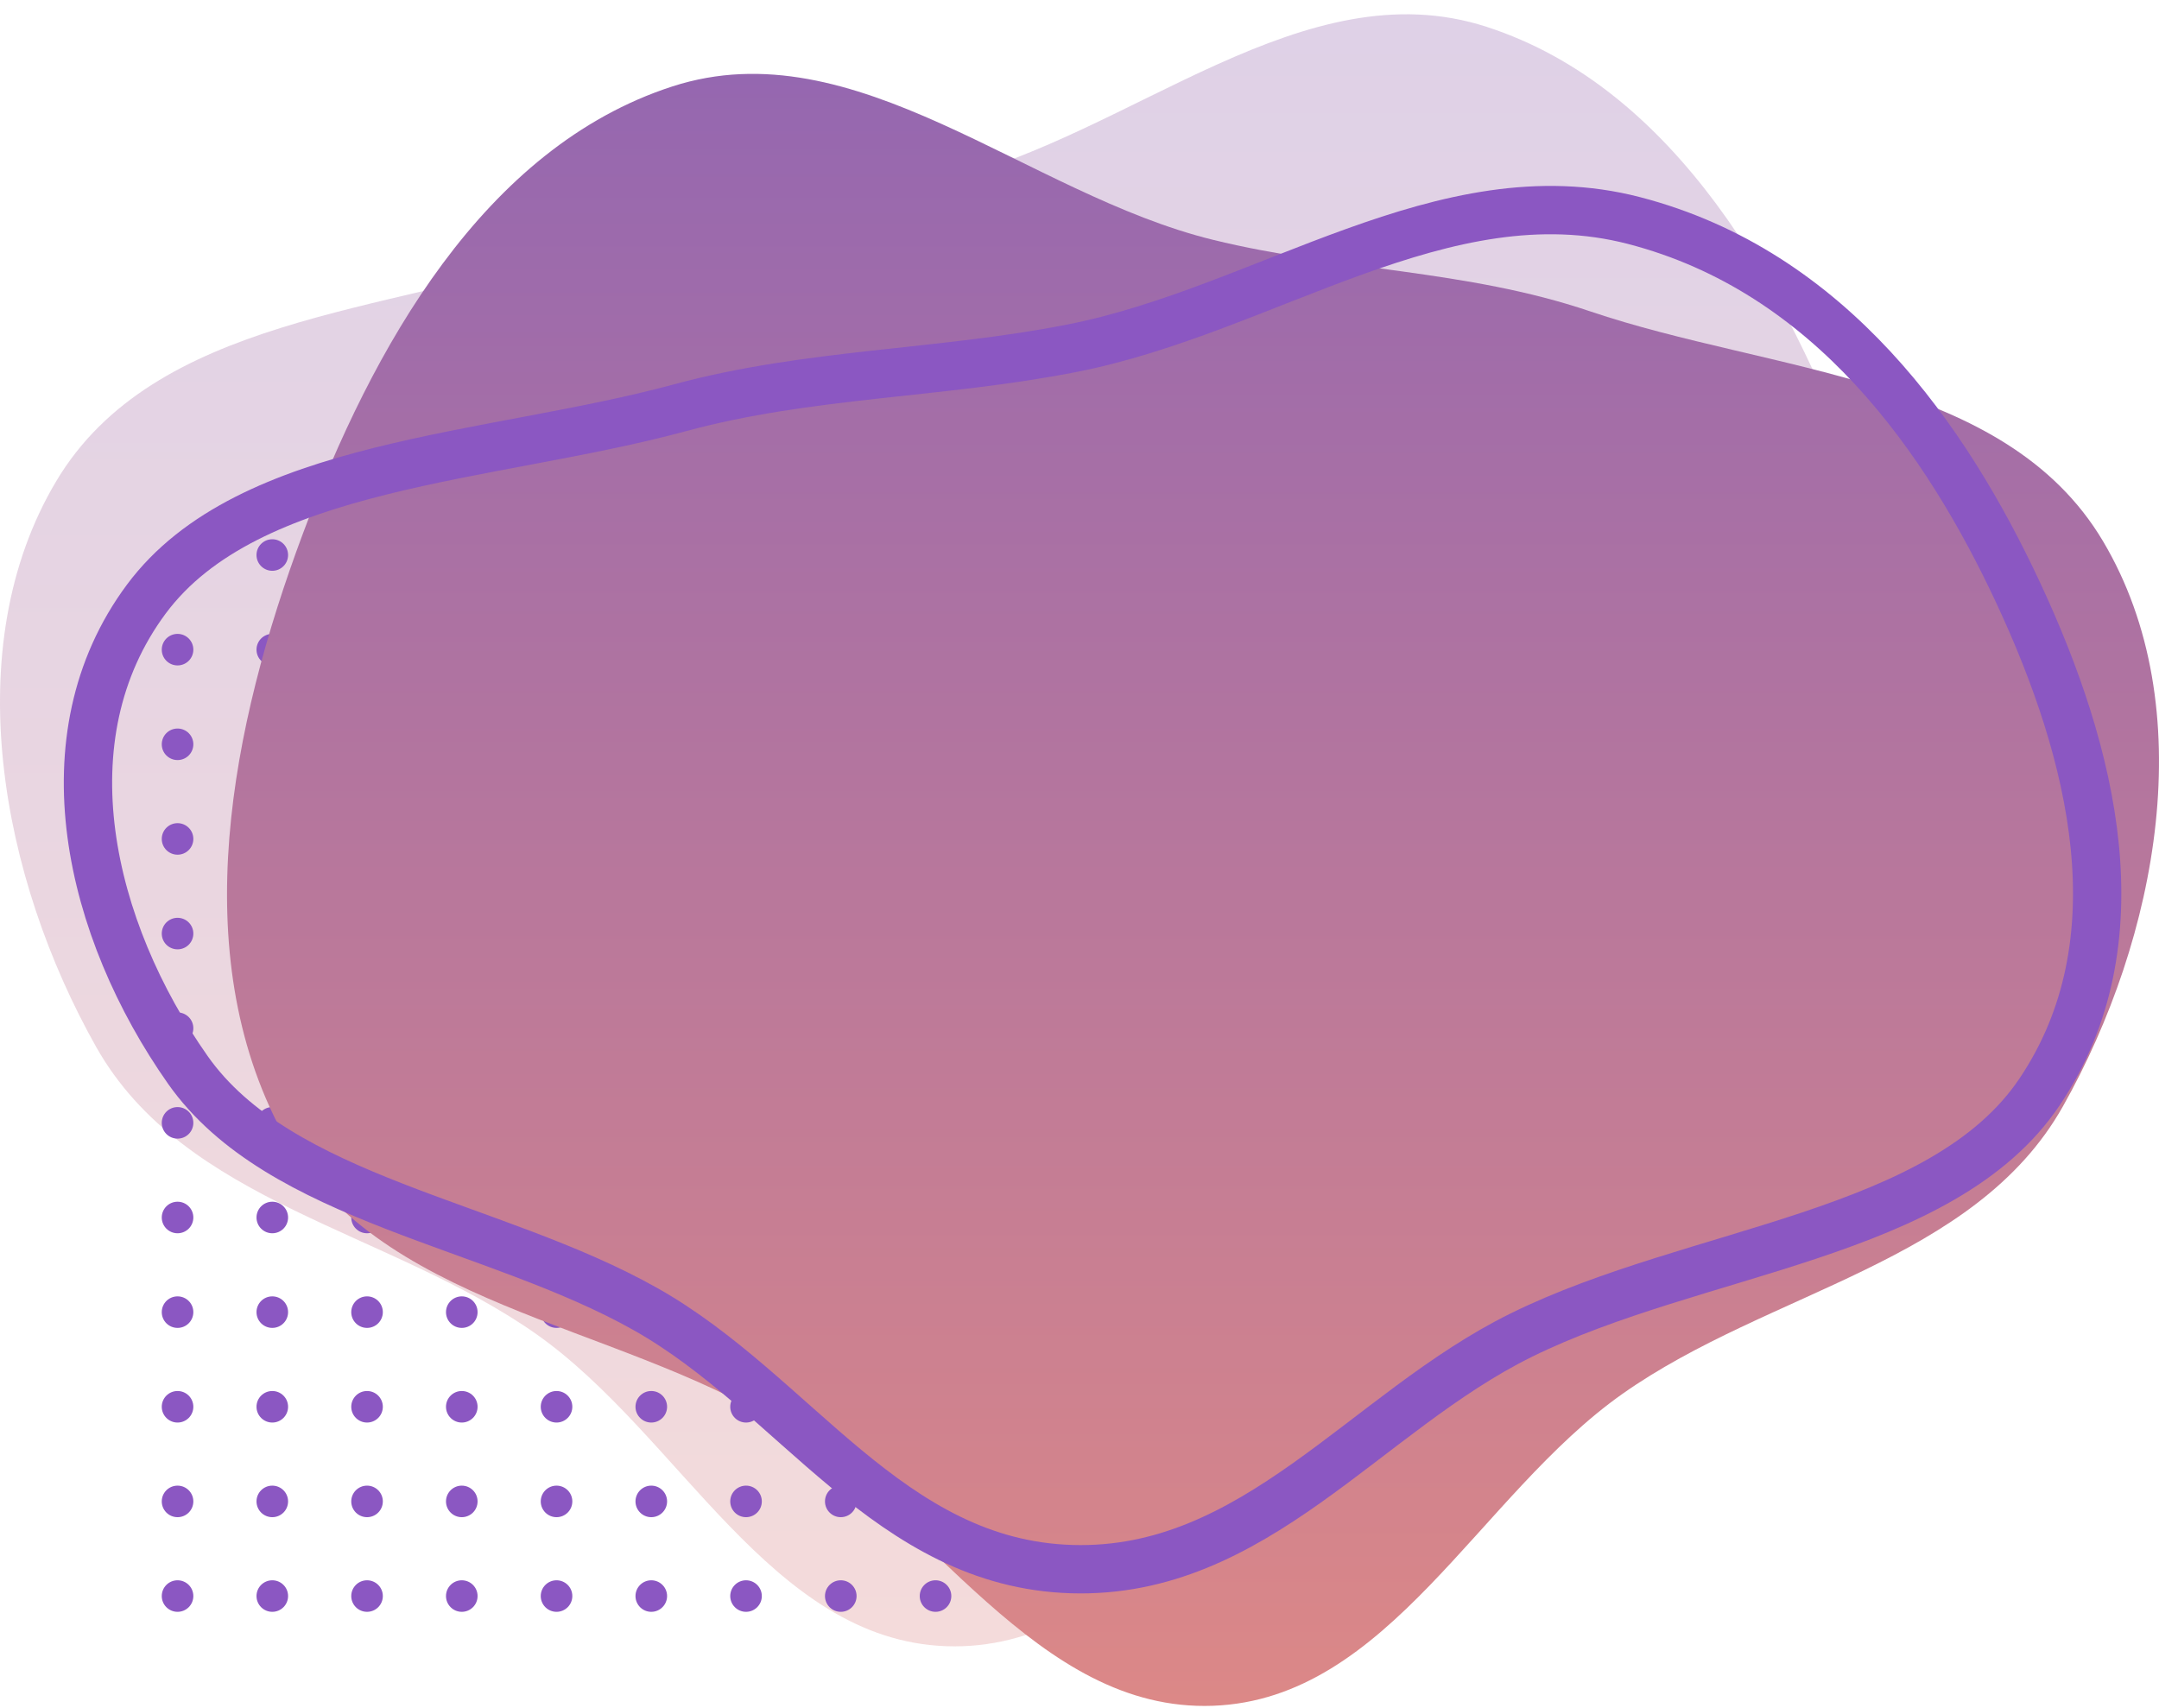 <svg width="134" height="106" viewBox="0 0 134 106" fill="none" xmlns="http://www.w3.org/2000/svg">
<path opacity="0.3" fill-rule="evenodd" clip-rule="evenodd" d="M58.719 11.186C50.814 13.123 43.026 13.014 35.318 15.624C24.027 19.446 9.574 19.641 3.48 29.885C-2.665 40.216 0.063 54.502 5.962 64.975C11.437 74.694 24.183 76.391 33.299 82.821C42.222 89.114 47.808 101.782 58.719 102.184C69.642 102.586 76.23 90.477 85.536 84.744C95.972 78.316 110.68 77.399 116.48 66.601C122.486 55.419 119.655 41.368 115.22 29.475C110.915 17.93 103.986 5.459 92.263 1.664C80.927 -2.005 70.291 8.349 58.719 11.186Z" fill="url(#paint0_linear_97_1454)"/>
<path d="M12 34.452C12 34.992 11.561 35.431 11.02 35.431C10.478 35.431 10.04 34.992 10.04 34.452C10.04 33.911 10.478 33.473 11.02 33.473C11.561 33.473 12 33.911 12 34.452Z" fill="#8B57C2"/>
<path d="M17.88 34.452C17.88 34.992 17.442 35.431 16.9 35.431C16.359 35.431 15.92 34.992 15.92 34.452C15.92 33.911 16.359 33.473 16.9 33.473C17.442 33.473 17.88 33.911 17.88 34.452Z" fill="#8B57C2"/>
<path d="M23.761 34.452C23.761 34.992 23.322 35.431 22.781 35.431C22.239 35.431 21.801 34.992 21.801 34.452C21.801 33.911 22.239 33.473 22.781 33.473C23.322 33.473 23.761 33.911 23.761 34.452Z" fill="#8B57C2"/>
<path d="M29.641 34.452C29.641 34.992 29.203 35.431 28.661 35.431C28.12 35.431 27.681 34.992 27.681 34.452C27.681 33.911 28.12 33.473 28.661 33.473C29.203 33.473 29.641 33.911 29.641 34.452Z" fill="#8B57C2"/>
<path d="M35.522 34.452C35.522 34.992 35.083 35.431 34.542 35.431C34.001 35.431 33.562 34.992 33.562 34.452C33.562 33.911 34.001 33.473 34.542 33.473C35.083 33.473 35.522 33.911 35.522 34.452Z" fill="#8B57C2"/>
<path d="M41.403 34.452C41.403 34.992 40.964 35.431 40.422 35.431C39.881 35.431 39.442 34.992 39.442 34.452C39.442 33.911 39.881 33.473 40.422 33.473C40.964 33.473 41.403 33.911 41.403 34.452Z" fill="#8B57C2"/>
<path d="M47.283 34.452C47.283 34.992 46.844 35.431 46.303 35.431C45.762 35.431 45.323 34.992 45.323 34.452C45.323 33.911 45.762 33.473 46.303 33.473C46.844 33.473 47.283 33.911 47.283 34.452Z" fill="#8B57C2"/>
<path d="M53.164 34.452C53.164 34.992 52.725 35.431 52.184 35.431C51.642 35.431 51.203 34.992 51.203 34.452C51.203 33.911 51.642 33.473 52.184 33.473C52.725 33.473 53.164 33.911 53.164 34.452Z" fill="#8B57C2"/>
<path d="M59.044 34.452C59.044 34.992 58.605 35.431 58.064 35.431C57.523 35.431 57.084 34.992 57.084 34.452C57.084 33.911 57.523 33.473 58.064 33.473C58.605 33.473 59.044 33.911 59.044 34.452Z" fill="#8B57C2"/>
<path d="M64.925 34.452C64.925 34.992 64.486 35.431 63.945 35.431C63.404 35.431 62.965 34.992 62.965 34.452C62.965 33.911 63.404 33.473 63.945 33.473C64.486 33.473 64.925 33.911 64.925 34.452Z" fill="#8B57C2"/>
<path d="M70.805 34.452C70.805 34.992 70.367 35.431 69.825 35.431C69.284 35.431 68.845 34.992 68.845 34.452C68.845 33.911 69.284 33.473 69.825 33.473C70.367 33.473 70.805 33.911 70.805 34.452Z" fill="#8B57C2"/>
<path d="M12 40.326C12 40.867 11.561 41.305 11.02 41.305C10.478 41.305 10.04 40.867 10.04 40.326C10.04 39.786 10.478 39.347 11.02 39.347C11.561 39.347 12 39.786 12 40.326Z" fill="#8B57C2"/>
<path d="M17.88 40.326C17.88 40.867 17.442 41.305 16.9 41.305C16.359 41.305 15.92 40.867 15.92 40.326C15.92 39.786 16.359 39.347 16.9 39.347C17.442 39.347 17.88 39.786 17.88 40.326Z" fill="#8B57C2"/>
<path d="M23.761 40.326C23.761 40.867 23.322 41.305 22.781 41.305C22.239 41.305 21.801 40.867 21.801 40.326C21.801 39.786 22.239 39.347 22.781 39.347C23.322 39.347 23.761 39.786 23.761 40.326Z" fill="#8B57C2"/>
<path d="M29.641 40.326C29.641 40.867 29.203 41.305 28.661 41.305C28.12 41.305 27.681 40.867 27.681 40.326C27.681 39.786 28.12 39.347 28.661 39.347C29.203 39.347 29.641 39.786 29.641 40.326Z" fill="#8B57C2"/>
<path d="M35.522 40.326C35.522 40.867 35.083 41.305 34.542 41.305C34.001 41.305 33.562 40.867 33.562 40.326C33.562 39.786 34.001 39.347 34.542 39.347C35.083 39.347 35.522 39.786 35.522 40.326Z" fill="#8B57C2"/>
<path d="M41.403 40.326C41.403 40.867 40.964 41.305 40.422 41.305C39.881 41.305 39.442 40.867 39.442 40.326C39.442 39.786 39.881 39.347 40.422 39.347C40.964 39.347 41.403 39.786 41.403 40.326Z" fill="#8B57C2"/>
<path d="M47.283 40.326C47.283 40.867 46.844 41.305 46.303 41.305C45.762 41.305 45.323 40.867 45.323 40.326C45.323 39.786 45.762 39.347 46.303 39.347C46.844 39.347 47.283 39.786 47.283 40.326Z" fill="#8B57C2"/>
<path d="M53.164 40.326C53.164 40.867 52.725 41.305 52.184 41.305C51.642 41.305 51.203 40.867 51.203 40.326C51.203 39.786 51.642 39.347 52.184 39.347C52.725 39.347 53.164 39.786 53.164 40.326Z" fill="#8B57C2"/>
<path d="M59.044 40.326C59.044 40.867 58.605 41.305 58.064 41.305C57.523 41.305 57.084 40.867 57.084 40.326C57.084 39.786 57.523 39.347 58.064 39.347C58.605 39.347 59.044 39.786 59.044 40.326Z" fill="#8B57C2"/>
<path d="M64.925 40.326C64.925 40.867 64.486 41.305 63.945 41.305C63.404 41.305 62.965 40.867 62.965 40.326C62.965 39.786 63.404 39.347 63.945 39.347C64.486 39.347 64.925 39.786 64.925 40.326Z" fill="#8B57C2"/>
<path d="M70.805 40.326C70.805 40.867 70.367 41.305 69.825 41.305C69.284 41.305 68.845 40.867 68.845 40.326C68.845 39.786 69.284 39.347 69.825 39.347C70.367 39.347 70.805 39.786 70.805 40.326Z" fill="#8B57C2"/>
<path d="M12 46.201C12 46.742 11.561 47.18 11.02 47.18C10.478 47.18 10.04 46.742 10.04 46.201C10.04 45.66 10.478 45.222 11.02 45.222C11.561 45.222 12 45.66 12 46.201Z" fill="#8B57C2"/>
<path d="M17.88 46.201C17.88 46.742 17.442 47.18 16.9 47.18C16.359 47.18 15.92 46.742 15.92 46.201C15.92 45.66 16.359 45.222 16.9 45.222C17.442 45.222 17.88 45.66 17.88 46.201Z" fill="#8B57C2"/>
<path d="M23.761 46.201C23.761 46.742 23.322 47.18 22.781 47.18C22.239 47.18 21.801 46.742 21.801 46.201C21.801 45.66 22.239 45.222 22.781 45.222C23.322 45.222 23.761 45.66 23.761 46.201Z" fill="#8B57C2"/>
<path d="M29.641 46.201C29.641 46.742 29.203 47.18 28.661 47.18C28.12 47.18 27.681 46.742 27.681 46.201C27.681 45.66 28.12 45.222 28.661 45.222C29.203 45.222 29.641 45.66 29.641 46.201Z" fill="#8B57C2"/>
<path d="M35.522 46.201C35.522 46.742 35.083 47.18 34.542 47.18C34.001 47.18 33.562 46.742 33.562 46.201C33.562 45.66 34.001 45.222 34.542 45.222C35.083 45.222 35.522 45.66 35.522 46.201Z" fill="#8B57C2"/>
<path d="M41.403 46.201C41.403 46.742 40.964 47.18 40.422 47.18C39.881 47.18 39.442 46.742 39.442 46.201C39.442 45.66 39.881 45.222 40.422 45.222C40.964 45.222 41.403 45.66 41.403 46.201Z" fill="#8B57C2"/>
<path d="M47.283 46.201C47.283 46.742 46.844 47.18 46.303 47.18C45.762 47.18 45.323 46.742 45.323 46.201C45.323 45.66 45.762 45.222 46.303 45.222C46.844 45.222 47.283 45.66 47.283 46.201Z" fill="#8B57C2"/>
<path d="M53.164 46.201C53.164 46.742 52.725 47.18 52.184 47.18C51.642 47.18 51.203 46.742 51.203 46.201C51.203 45.66 51.642 45.222 52.184 45.222C52.725 45.222 53.164 45.66 53.164 46.201Z" fill="#8B57C2"/>
<path d="M59.044 46.201C59.044 46.742 58.605 47.18 58.064 47.18C57.523 47.18 57.084 46.742 57.084 46.201C57.084 45.66 57.523 45.222 58.064 45.222C58.605 45.222 59.044 45.66 59.044 46.201Z" fill="#8B57C2"/>
<path d="M64.925 46.201C64.925 46.742 64.486 47.18 63.945 47.18C63.404 47.18 62.965 46.742 62.965 46.201C62.965 45.66 63.404 45.222 63.945 45.222C64.486 45.222 64.925 45.66 64.925 46.201Z" fill="#8B57C2"/>
<path d="M70.805 46.201C70.805 46.742 70.367 47.18 69.825 47.18C69.284 47.18 68.845 46.742 68.845 46.201C68.845 45.66 69.284 45.222 69.825 45.222C70.367 45.222 70.805 45.66 70.805 46.201Z" fill="#8B57C2"/>
<path d="M12 52.075C12 52.616 11.561 53.054 11.02 53.054C10.478 53.054 10.04 52.616 10.04 52.075C10.04 51.535 10.478 51.096 11.02 51.096C11.561 51.096 12 51.535 12 52.075Z" fill="#8B57C2"/>
<path d="M17.88 52.075C17.88 52.616 17.442 53.054 16.9 53.054C16.359 53.054 15.92 52.616 15.92 52.075C15.92 51.535 16.359 51.096 16.9 51.096C17.442 51.096 17.88 51.535 17.88 52.075Z" fill="#8B57C2"/>
<path d="M23.761 52.075C23.761 52.616 23.322 53.054 22.781 53.054C22.239 53.054 21.801 52.616 21.801 52.075C21.801 51.535 22.239 51.096 22.781 51.096C23.322 51.096 23.761 51.535 23.761 52.075Z" fill="#8B57C2"/>
<path d="M29.641 52.075C29.641 52.616 29.203 53.054 28.661 53.054C28.12 53.054 27.681 52.616 27.681 52.075C27.681 51.535 28.12 51.096 28.661 51.096C29.203 51.096 29.641 51.535 29.641 52.075Z" fill="#8B57C2"/>
<path d="M35.522 52.075C35.522 52.616 35.083 53.054 34.542 53.054C34.001 53.054 33.562 52.616 33.562 52.075C33.562 51.535 34.001 51.096 34.542 51.096C35.083 51.096 35.522 51.535 35.522 52.075Z" fill="#8B57C2"/>
<path d="M41.403 52.075C41.403 52.616 40.964 53.054 40.422 53.054C39.881 53.054 39.442 52.616 39.442 52.075C39.442 51.535 39.881 51.096 40.422 51.096C40.964 51.096 41.403 51.535 41.403 52.075Z" fill="#8B57C2"/>
<path d="M47.283 52.075C47.283 52.616 46.844 53.054 46.303 53.054C45.762 53.054 45.323 52.616 45.323 52.075C45.323 51.535 45.762 51.096 46.303 51.096C46.844 51.096 47.283 51.535 47.283 52.075Z" fill="#8B57C2"/>
<path d="M53.164 52.075C53.164 52.616 52.725 53.054 52.184 53.054C51.642 53.054 51.203 52.616 51.203 52.075C51.203 51.535 51.642 51.096 52.184 51.096C52.725 51.096 53.164 51.535 53.164 52.075Z" fill="#8B57C2"/>
<path d="M59.044 52.075C59.044 52.616 58.605 53.054 58.064 53.054C57.523 53.054 57.084 52.616 57.084 52.075C57.084 51.535 57.523 51.096 58.064 51.096C58.605 51.096 59.044 51.535 59.044 52.075Z" fill="#8B57C2"/>
<path d="M64.925 52.075C64.925 52.616 64.486 53.054 63.945 53.054C63.404 53.054 62.965 52.616 62.965 52.075C62.965 51.535 63.404 51.096 63.945 51.096C64.486 51.096 64.925 51.535 64.925 52.075Z" fill="#8B57C2"/>
<path d="M70.805 52.075C70.805 52.616 70.367 53.054 69.825 53.054C69.284 53.054 68.845 52.616 68.845 52.075C68.845 51.535 69.284 51.096 69.825 51.096C70.367 51.096 70.805 51.535 70.805 52.075Z" fill="#8B57C2"/>
<path d="M12 57.95C12 58.491 11.561 58.929 11.02 58.929C10.478 58.929 10.04 58.491 10.04 57.95C10.04 57.409 10.478 56.971 11.02 56.971C11.561 56.971 12 57.409 12 57.95Z" fill="#8B57C2"/>
<path d="M17.88 57.95C17.88 58.491 17.442 58.929 16.9 58.929C16.359 58.929 15.92 58.491 15.92 57.95C15.92 57.409 16.359 56.971 16.9 56.971C17.442 56.971 17.88 57.409 17.88 57.95Z" fill="#8B57C2"/>
<path d="M23.761 57.95C23.761 58.491 23.322 58.929 22.781 58.929C22.239 58.929 21.801 58.491 21.801 57.95C21.801 57.409 22.239 56.971 22.781 56.971C23.322 56.971 23.761 57.409 23.761 57.95Z" fill="#8B57C2"/>
<path d="M29.641 57.95C29.641 58.491 29.203 58.929 28.661 58.929C28.12 58.929 27.681 58.491 27.681 57.95C27.681 57.409 28.12 56.971 28.661 56.971C29.203 56.971 29.641 57.409 29.641 57.95Z" fill="#8B57C2"/>
<path d="M35.522 57.95C35.522 58.491 35.083 58.929 34.542 58.929C34.001 58.929 33.562 58.491 33.562 57.95C33.562 57.409 34.001 56.971 34.542 56.971C35.083 56.971 35.522 57.409 35.522 57.95Z" fill="#8B57C2"/>
<path d="M41.403 57.95C41.403 58.491 40.964 58.929 40.422 58.929C39.881 58.929 39.442 58.491 39.442 57.95C39.442 57.409 39.881 56.971 40.422 56.971C40.964 56.971 41.403 57.409 41.403 57.95Z" fill="#8B57C2"/>
<path d="M47.283 57.95C47.283 58.491 46.844 58.929 46.303 58.929C45.762 58.929 45.323 58.491 45.323 57.95C45.323 57.409 45.762 56.971 46.303 56.971C46.844 56.971 47.283 57.409 47.283 57.95Z" fill="#8B57C2"/>
<path d="M53.164 57.95C53.164 58.491 52.725 58.929 52.184 58.929C51.642 58.929 51.203 58.491 51.203 57.95C51.203 57.409 51.642 56.971 52.184 56.971C52.725 56.971 53.164 57.409 53.164 57.95Z" fill="#8B57C2"/>
<path d="M59.044 57.95C59.044 58.491 58.605 58.929 58.064 58.929C57.523 58.929 57.084 58.491 57.084 57.95C57.084 57.409 57.523 56.971 58.064 56.971C58.605 56.971 59.044 57.409 59.044 57.95Z" fill="#8B57C2"/>
<path d="M64.925 57.95C64.925 58.491 64.486 58.929 63.945 58.929C63.404 58.929 62.965 58.491 62.965 57.95C62.965 57.409 63.404 56.971 63.945 56.971C64.486 56.971 64.925 57.409 64.925 57.95Z" fill="#8B57C2"/>
<path d="M70.805 57.95C70.805 58.491 70.367 58.929 69.825 58.929C69.284 58.929 68.845 58.491 68.845 57.95C68.845 57.409 69.284 56.971 69.825 56.971C70.367 56.971 70.805 57.409 70.805 57.95Z" fill="#8B57C2"/>
<path d="M12 63.825C12 64.365 11.561 64.804 11.02 64.804C10.478 64.804 10.04 64.365 10.04 63.825C10.04 63.284 10.478 62.845 11.02 62.845C11.561 62.845 12 63.284 12 63.825Z" fill="#8B57C2"/>
<path d="M17.88 63.825C17.88 64.365 17.442 64.804 16.9 64.804C16.359 64.804 15.92 64.365 15.92 63.825C15.92 63.284 16.359 62.845 16.9 62.845C17.442 62.845 17.88 63.284 17.88 63.825Z" fill="#8B57C2"/>
<path d="M23.761 63.825C23.761 64.365 23.322 64.804 22.781 64.804C22.239 64.804 21.801 64.365 21.801 63.825C21.801 63.284 22.239 62.845 22.781 62.845C23.322 62.845 23.761 63.284 23.761 63.825Z" fill="#8B57C2"/>
<path d="M29.641 63.825C29.641 64.365 29.203 64.804 28.661 64.804C28.12 64.804 27.681 64.365 27.681 63.825C27.681 63.284 28.12 62.845 28.661 62.845C29.203 62.845 29.641 63.284 29.641 63.825Z" fill="#8B57C2"/>
<path d="M35.522 63.825C35.522 64.365 35.083 64.804 34.542 64.804C34.001 64.804 33.562 64.365 33.562 63.825C33.562 63.284 34.001 62.845 34.542 62.845C35.083 62.845 35.522 63.284 35.522 63.825Z" fill="#8B57C2"/>
<path d="M41.403 63.825C41.403 64.365 40.964 64.804 40.422 64.804C39.881 64.804 39.442 64.365 39.442 63.825C39.442 63.284 39.881 62.845 40.422 62.845C40.964 62.845 41.403 63.284 41.403 63.825Z" fill="#8B57C2"/>
<path d="M47.283 63.825C47.283 64.365 46.844 64.804 46.303 64.804C45.762 64.804 45.323 64.365 45.323 63.825C45.323 63.284 45.762 62.845 46.303 62.845C46.844 62.845 47.283 63.284 47.283 63.825Z" fill="#8B57C2"/>
<path d="M53.164 63.825C53.164 64.365 52.725 64.804 52.184 64.804C51.642 64.804 51.203 64.365 51.203 63.825C51.203 63.284 51.642 62.845 52.184 62.845C52.725 62.845 53.164 63.284 53.164 63.825Z" fill="#8B57C2"/>
<path d="M59.044 63.825C59.044 64.365 58.605 64.804 58.064 64.804C57.523 64.804 57.084 64.365 57.084 63.825C57.084 63.284 57.523 62.845 58.064 62.845C58.605 62.845 59.044 63.284 59.044 63.825Z" fill="#8B57C2"/>
<path d="M64.925 63.825C64.925 64.365 64.486 64.804 63.945 64.804C63.404 64.804 62.965 64.365 62.965 63.825C62.965 63.284 63.404 62.845 63.945 62.845C64.486 62.845 64.925 63.284 64.925 63.825Z" fill="#8B57C2"/>
<path d="M70.805 63.825C70.805 64.365 70.367 64.804 69.825 64.804C69.284 64.804 68.845 64.365 68.845 63.825C68.845 63.284 69.284 62.845 69.825 62.845C70.367 62.845 70.805 63.284 70.805 63.825Z" fill="#8B57C2"/>
<path d="M12 69.699C12 70.24 11.561 70.678 11.02 70.678C10.478 70.678 10.04 70.24 10.04 69.699C10.04 69.158 10.478 68.72 11.02 68.72C11.561 68.72 12 69.158 12 69.699Z" fill="#8B57C2"/>
<path d="M17.88 69.699C17.88 70.24 17.442 70.678 16.9 70.678C16.359 70.678 15.92 70.24 15.92 69.699C15.92 69.158 16.359 68.72 16.9 68.72C17.442 68.72 17.88 69.158 17.88 69.699Z" fill="#8B57C2"/>
<path d="M23.761 69.699C23.761 70.24 23.322 70.678 22.781 70.678C22.239 70.678 21.801 70.24 21.801 69.699C21.801 69.158 22.239 68.72 22.781 68.72C23.322 68.72 23.761 69.158 23.761 69.699Z" fill="#8B57C2"/>
<path d="M29.641 69.699C29.641 70.24 29.203 70.678 28.661 70.678C28.12 70.678 27.681 70.24 27.681 69.699C27.681 69.158 28.12 68.72 28.661 68.72C29.203 68.72 29.641 69.158 29.641 69.699Z" fill="#8B57C2"/>
<path d="M35.522 69.699C35.522 70.24 35.083 70.678 34.542 70.678C34.001 70.678 33.562 70.24 33.562 69.699C33.562 69.158 34.001 68.72 34.542 68.72C35.083 68.72 35.522 69.158 35.522 69.699Z" fill="#8B57C2"/>
<path d="M41.403 69.699C41.403 70.24 40.964 70.678 40.422 70.678C39.881 70.678 39.442 70.24 39.442 69.699C39.442 69.158 39.881 68.72 40.422 68.72C40.964 68.72 41.403 69.158 41.403 69.699Z" fill="#8B57C2"/>
<path d="M47.283 69.699C47.283 70.24 46.844 70.678 46.303 70.678C45.762 70.678 45.323 70.24 45.323 69.699C45.323 69.158 45.762 68.72 46.303 68.72C46.844 68.72 47.283 69.158 47.283 69.699Z" fill="#8B57C2"/>
<path d="M53.164 69.699C53.164 70.24 52.725 70.678 52.184 70.678C51.642 70.678 51.203 70.24 51.203 69.699C51.203 69.158 51.642 68.72 52.184 68.72C52.725 68.72 53.164 69.158 53.164 69.699Z" fill="#8B57C2"/>
<path d="M59.044 69.699C59.044 70.24 58.605 70.678 58.064 70.678C57.523 70.678 57.084 70.24 57.084 69.699C57.084 69.158 57.523 68.72 58.064 68.72C58.605 68.72 59.044 69.158 59.044 69.699Z" fill="#8B57C2"/>
<path d="M64.925 69.699C64.925 70.24 64.486 70.678 63.945 70.678C63.404 70.678 62.965 70.24 62.965 69.699C62.965 69.158 63.404 68.72 63.945 68.72C64.486 68.72 64.925 69.158 64.925 69.699Z" fill="#8B57C2"/>
<path d="M70.805 69.699C70.805 70.24 70.367 70.678 69.825 70.678C69.284 70.678 68.845 70.24 68.845 69.699C68.845 69.158 69.284 68.72 69.825 68.72C70.367 68.72 70.805 69.158 70.805 69.699Z" fill="#8B57C2"/>
<path d="M12 75.574C12 76.114 11.561 76.553 11.02 76.553C10.478 76.553 10.04 76.114 10.04 75.574C10.04 75.033 10.478 74.594 11.02 74.594C11.561 74.594 12 75.033 12 75.574Z" fill="#8B57C2"/>
<path d="M17.88 75.574C17.88 76.114 17.442 76.553 16.9 76.553C16.359 76.553 15.92 76.114 15.92 75.574C15.92 75.033 16.359 74.594 16.9 74.594C17.442 74.594 17.88 75.033 17.88 75.574Z" fill="#8B57C2"/>
<path d="M23.761 75.574C23.761 76.114 23.322 76.553 22.781 76.553C22.239 76.553 21.801 76.114 21.801 75.574C21.801 75.033 22.239 74.594 22.781 74.594C23.322 74.594 23.761 75.033 23.761 75.574Z" fill="#8B57C2"/>
<path d="M29.641 75.574C29.641 76.114 29.203 76.553 28.661 76.553C28.12 76.553 27.681 76.114 27.681 75.574C27.681 75.033 28.12 74.594 28.661 74.594C29.203 74.594 29.641 75.033 29.641 75.574Z" fill="#8B57C2"/>
<path d="M35.522 75.574C35.522 76.114 35.083 76.553 34.542 76.553C34.001 76.553 33.562 76.114 33.562 75.574C33.562 75.033 34.001 74.594 34.542 74.594C35.083 74.594 35.522 75.033 35.522 75.574Z" fill="#8B57C2"/>
<path d="M41.403 75.574C41.403 76.114 40.964 76.553 40.422 76.553C39.881 76.553 39.442 76.114 39.442 75.574C39.442 75.033 39.881 74.594 40.422 74.594C40.964 74.594 41.403 75.033 41.403 75.574Z" fill="#8B57C2"/>
<path d="M47.283 75.574C47.283 76.114 46.844 76.553 46.303 76.553C45.762 76.553 45.323 76.114 45.323 75.574C45.323 75.033 45.762 74.594 46.303 74.594C46.844 74.594 47.283 75.033 47.283 75.574Z" fill="#8B57C2"/>
<path d="M53.164 75.574C53.164 76.114 52.725 76.553 52.184 76.553C51.642 76.553 51.203 76.114 51.203 75.574C51.203 75.033 51.642 74.594 52.184 74.594C52.725 74.594 53.164 75.033 53.164 75.574Z" fill="#8B57C2"/>
<path d="M59.044 75.574C59.044 76.114 58.605 76.553 58.064 76.553C57.523 76.553 57.084 76.114 57.084 75.574C57.084 75.033 57.523 74.594 58.064 74.594C58.605 74.594 59.044 75.033 59.044 75.574Z" fill="#8B57C2"/>
<path d="M64.925 75.574C64.925 76.114 64.486 76.553 63.945 76.553C63.404 76.553 62.965 76.114 62.965 75.574C62.965 75.033 63.404 74.594 63.945 74.594C64.486 74.594 64.925 75.033 64.925 75.574Z" fill="#8B57C2"/>
<path d="M70.805 75.574C70.805 76.114 70.367 76.553 69.825 76.553C69.284 76.553 68.845 76.114 68.845 75.574C68.845 75.033 69.284 74.594 69.825 74.594C70.367 74.594 70.805 75.033 70.805 75.574Z" fill="#8B57C2"/>
<path d="M12 81.448C12 81.989 11.561 82.427 11.02 82.427C10.478 82.427 10.04 81.989 10.04 81.448C10.04 80.907 10.478 80.469 11.02 80.469C11.561 80.469 12 80.907 12 81.448Z" fill="#8B57C2"/>
<path d="M17.88 81.448C17.88 81.989 17.442 82.427 16.9 82.427C16.359 82.427 15.92 81.989 15.92 81.448C15.92 80.907 16.359 80.469 16.9 80.469C17.442 80.469 17.88 80.907 17.88 81.448Z" fill="#8B57C2"/>
<path d="M23.761 81.448C23.761 81.989 23.322 82.427 22.781 82.427C22.239 82.427 21.801 81.989 21.801 81.448C21.801 80.907 22.239 80.469 22.781 80.469C23.322 80.469 23.761 80.907 23.761 81.448Z" fill="#8B57C2"/>
<path d="M29.641 81.448C29.641 81.989 29.203 82.427 28.661 82.427C28.12 82.427 27.681 81.989 27.681 81.448C27.681 80.907 28.12 80.469 28.661 80.469C29.203 80.469 29.641 80.907 29.641 81.448Z" fill="#8B57C2"/>
<path d="M35.522 81.448C35.522 81.989 35.083 82.427 34.542 82.427C34.001 82.427 33.562 81.989 33.562 81.448C33.562 80.907 34.001 80.469 34.542 80.469C35.083 80.469 35.522 80.907 35.522 81.448Z" fill="#8B57C2"/>
<path d="M41.403 81.448C41.403 81.989 40.964 82.427 40.422 82.427C39.881 82.427 39.442 81.989 39.442 81.448C39.442 80.907 39.881 80.469 40.422 80.469C40.964 80.469 41.403 80.907 41.403 81.448Z" fill="#8B57C2"/>
<path d="M47.283 81.448C47.283 81.989 46.844 82.427 46.303 82.427C45.762 82.427 45.323 81.989 45.323 81.448C45.323 80.907 45.762 80.469 46.303 80.469C46.844 80.469 47.283 80.907 47.283 81.448Z" fill="#8B57C2"/>
<path d="M53.164 81.448C53.164 81.989 52.725 82.427 52.184 82.427C51.642 82.427 51.203 81.989 51.203 81.448C51.203 80.907 51.642 80.469 52.184 80.469C52.725 80.469 53.164 80.907 53.164 81.448Z" fill="#8B57C2"/>
<path d="M59.044 81.448C59.044 81.989 58.605 82.427 58.064 82.427C57.523 82.427 57.084 81.989 57.084 81.448C57.084 80.907 57.523 80.469 58.064 80.469C58.605 80.469 59.044 80.907 59.044 81.448Z" fill="#8B57C2"/>
<path d="M64.925 81.448C64.925 81.989 64.486 82.427 63.945 82.427C63.404 82.427 62.965 81.989 62.965 81.448C62.965 80.907 63.404 80.469 63.945 80.469C64.486 80.469 64.925 80.907 64.925 81.448Z" fill="#8B57C2"/>
<path d="M70.805 81.448C70.805 81.989 70.367 82.427 69.825 82.427C69.284 82.427 68.845 81.989 68.845 81.448C68.845 80.907 69.284 80.469 69.825 80.469C70.367 80.469 70.805 80.907 70.805 81.448Z" fill="#8B57C2"/>
<path d="M12 87.323C12 87.863 11.561 88.302 11.02 88.302C10.478 88.302 10.04 87.863 10.04 87.323C10.04 86.782 10.478 86.344 11.02 86.344C11.561 86.344 12 86.782 12 87.323Z" fill="#8B57C2"/>
<path d="M17.88 87.323C17.88 87.863 17.442 88.302 16.9 88.302C16.359 88.302 15.92 87.863 15.92 87.323C15.92 86.782 16.359 86.344 16.9 86.344C17.442 86.344 17.88 86.782 17.88 87.323Z" fill="#8B57C2"/>
<path d="M23.761 87.323C23.761 87.863 23.322 88.302 22.781 88.302C22.239 88.302 21.801 87.863 21.801 87.323C21.801 86.782 22.239 86.344 22.781 86.344C23.322 86.344 23.761 86.782 23.761 87.323Z" fill="#8B57C2"/>
<path d="M29.641 87.323C29.641 87.863 29.203 88.302 28.661 88.302C28.12 88.302 27.681 87.863 27.681 87.323C27.681 86.782 28.12 86.344 28.661 86.344C29.203 86.344 29.641 86.782 29.641 87.323Z" fill="#8B57C2"/>
<path d="M35.522 87.323C35.522 87.863 35.083 88.302 34.542 88.302C34.001 88.302 33.562 87.863 33.562 87.323C33.562 86.782 34.001 86.344 34.542 86.344C35.083 86.344 35.522 86.782 35.522 87.323Z" fill="#8B57C2"/>
<path d="M41.403 87.323C41.403 87.863 40.964 88.302 40.422 88.302C39.881 88.302 39.442 87.863 39.442 87.323C39.442 86.782 39.881 86.344 40.422 86.344C40.964 86.344 41.403 86.782 41.403 87.323Z" fill="#8B57C2"/>
<path d="M47.283 87.323C47.283 87.863 46.844 88.302 46.303 88.302C45.762 88.302 45.323 87.863 45.323 87.323C45.323 86.782 45.762 86.344 46.303 86.344C46.844 86.344 47.283 86.782 47.283 87.323Z" fill="#8B57C2"/>
<path d="M53.164 87.323C53.164 87.863 52.725 88.302 52.184 88.302C51.642 88.302 51.203 87.863 51.203 87.323C51.203 86.782 51.642 86.344 52.184 86.344C52.725 86.344 53.164 86.782 53.164 87.323Z" fill="#8B57C2"/>
<path d="M59.044 87.323C59.044 87.863 58.605 88.302 58.064 88.302C57.523 88.302 57.084 87.863 57.084 87.323C57.084 86.782 57.523 86.344 58.064 86.344C58.605 86.344 59.044 86.782 59.044 87.323Z" fill="#8B57C2"/>
<path d="M64.925 87.323C64.925 87.863 64.486 88.302 63.945 88.302C63.404 88.302 62.965 87.863 62.965 87.323C62.965 86.782 63.404 86.344 63.945 86.344C64.486 86.344 64.925 86.782 64.925 87.323Z" fill="#8B57C2"/>
<path d="M70.805 87.323C70.805 87.863 70.367 88.302 69.825 88.302C69.284 88.302 68.845 87.863 68.845 87.323C68.845 86.782 69.284 86.344 69.825 86.344C70.367 86.344 70.805 86.782 70.805 87.323Z" fill="#8B57C2"/>
<path d="M12 93.197C12 93.738 11.561 94.176 11.02 94.176C10.478 94.176 10.04 93.738 10.04 93.197C10.04 92.656 10.478 92.218 11.02 92.218C11.561 92.218 12 92.656 12 93.197Z" fill="#8B57C2"/>
<path d="M17.88 93.197C17.88 93.738 17.442 94.176 16.9 94.176C16.359 94.176 15.92 93.738 15.92 93.197C15.92 92.656 16.359 92.218 16.9 92.218C17.442 92.218 17.88 92.656 17.88 93.197Z" fill="#8B57C2"/>
<path d="M23.761 93.197C23.761 93.738 23.322 94.176 22.781 94.176C22.239 94.176 21.801 93.738 21.801 93.197C21.801 92.656 22.239 92.218 22.781 92.218C23.322 92.218 23.761 92.656 23.761 93.197Z" fill="#8B57C2"/>
<path d="M29.641 93.197C29.641 93.738 29.203 94.176 28.661 94.176C28.12 94.176 27.681 93.738 27.681 93.197C27.681 92.656 28.12 92.218 28.661 92.218C29.203 92.218 29.641 92.656 29.641 93.197Z" fill="#8B57C2"/>
<path d="M35.522 93.197C35.522 93.738 35.083 94.176 34.542 94.176C34.001 94.176 33.562 93.738 33.562 93.197C33.562 92.656 34.001 92.218 34.542 92.218C35.083 92.218 35.522 92.656 35.522 93.197Z" fill="#8B57C2"/>
<path d="M41.403 93.197C41.403 93.738 40.964 94.176 40.422 94.176C39.881 94.176 39.442 93.738 39.442 93.197C39.442 92.656 39.881 92.218 40.422 92.218C40.964 92.218 41.403 92.656 41.403 93.197Z" fill="#8B57C2"/>
<path d="M47.283 93.197C47.283 93.738 46.844 94.176 46.303 94.176C45.762 94.176 45.323 93.738 45.323 93.197C45.323 92.656 45.762 92.218 46.303 92.218C46.844 92.218 47.283 92.656 47.283 93.197Z" fill="#8B57C2"/>
<path d="M53.164 93.197C53.164 93.738 52.725 94.176 52.184 94.176C51.642 94.176 51.203 93.738 51.203 93.197C51.203 92.656 51.642 92.218 52.184 92.218C52.725 92.218 53.164 92.656 53.164 93.197Z" fill="#8B57C2"/>
<path d="M59.044 93.197C59.044 93.738 58.605 94.176 58.064 94.176C57.523 94.176 57.084 93.738 57.084 93.197C57.084 92.656 57.523 92.218 58.064 92.218C58.605 92.218 59.044 92.656 59.044 93.197Z" fill="#8B57C2"/>
<path d="M64.925 93.197C64.925 93.738 64.486 94.176 63.945 94.176C63.404 94.176 62.965 93.738 62.965 93.197C62.965 92.656 63.404 92.218 63.945 92.218C64.486 92.218 64.925 92.656 64.925 93.197Z" fill="#8B57C2"/>
<path d="M70.805 93.197C70.805 93.738 70.367 94.176 69.825 94.176C69.284 94.176 68.845 93.738 68.845 93.197C68.845 92.656 69.284 92.218 69.825 92.218C70.367 92.218 70.805 92.656 70.805 93.197Z" fill="#8B57C2"/>
<path d="M12 99.072C12 99.612 11.561 100.051 11.02 100.051C10.478 100.051 10.04 99.612 10.04 99.072C10.04 98.531 10.478 98.093 11.02 98.093C11.561 98.093 12 98.531 12 99.072Z" fill="#8B57C2"/>
<path d="M17.88 99.072C17.88 99.612 17.442 100.051 16.9 100.051C16.359 100.051 15.92 99.612 15.92 99.072C15.92 98.531 16.359 98.093 16.9 98.093C17.442 98.093 17.88 98.531 17.88 99.072Z" fill="#8B57C2"/>
<path d="M23.761 99.072C23.761 99.612 23.322 100.051 22.781 100.051C22.239 100.051 21.801 99.612 21.801 99.072C21.801 98.531 22.239 98.093 22.781 98.093C23.322 98.093 23.761 98.531 23.761 99.072Z" fill="#8B57C2"/>
<path d="M29.641 99.072C29.641 99.612 29.203 100.051 28.661 100.051C28.12 100.051 27.681 99.612 27.681 99.072C27.681 98.531 28.12 98.093 28.661 98.093C29.203 98.093 29.641 98.531 29.641 99.072Z" fill="#8B57C2"/>
<path d="M35.522 99.072C35.522 99.612 35.083 100.051 34.542 100.051C34.001 100.051 33.562 99.612 33.562 99.072C33.562 98.531 34.001 98.093 34.542 98.093C35.083 98.093 35.522 98.531 35.522 99.072Z" fill="#8B57C2"/>
<path d="M41.403 99.072C41.403 99.612 40.964 100.051 40.422 100.051C39.881 100.051 39.442 99.612 39.442 99.072C39.442 98.531 39.881 98.093 40.422 98.093C40.964 98.093 41.403 98.531 41.403 99.072Z" fill="#8B57C2"/>
<path d="M47.283 99.072C47.283 99.612 46.844 100.051 46.303 100.051C45.762 100.051 45.323 99.612 45.323 99.072C45.323 98.531 45.762 98.093 46.303 98.093C46.844 98.093 47.283 98.531 47.283 99.072Z" fill="#8B57C2"/>
<path d="M53.164 99.072C53.164 99.612 52.725 100.051 52.184 100.051C51.642 100.051 51.203 99.612 51.203 99.072C51.203 98.531 51.642 98.093 52.184 98.093C52.725 98.093 53.164 98.531 53.164 99.072Z" fill="#8B57C2"/>
<path d="M59.044 99.072C59.044 99.612 58.605 100.051 58.064 100.051C57.523 100.051 57.084 99.612 57.084 99.072C57.084 98.531 57.523 98.093 58.064 98.093C58.605 98.093 59.044 98.531 59.044 99.072Z" fill="#8B57C2"/>
<path d="M64.925 99.072C64.925 99.612 64.486 100.051 63.945 100.051C63.404 100.051 62.965 99.612 62.965 99.072C62.965 98.531 63.404 98.093 63.945 98.093C64.486 98.093 64.925 98.531 64.925 99.072Z" fill="#8B57C2"/>
<path d="M70.805 99.072C70.805 99.612 70.367 100.051 69.825 100.051C69.284 100.051 68.845 99.612 68.845 99.072C68.845 98.531 69.284 98.093 69.825 98.093C70.367 98.093 70.805 98.531 70.805 99.072Z" fill="#8B57C2"/>
<path fill-rule="evenodd" clip-rule="evenodd" d="M75.281 14.885C83.186 16.823 90.974 16.714 98.683 19.323C109.973 23.146 124.426 23.34 130.52 33.585C136.665 43.915 133.937 58.202 128.038 68.674C122.563 78.394 109.817 80.091 100.701 86.52C91.778 92.813 86.192 105.481 75.281 105.883C64.358 106.285 57.77 94.177 48.464 88.444C38.028 82.015 23.32 81.098 17.52 70.3C11.514 59.118 14.345 45.067 18.78 33.174C23.085 21.629 30.014 9.158 41.737 5.363C53.073 1.694 63.709 12.048 75.281 14.885Z" fill="url(#paint1_linear_97_1454)"/>
<path fill-rule="evenodd" clip-rule="evenodd" d="M66.526 21.618C58.305 23.232 50.206 23.141 42.189 25.314C30.447 28.497 15.417 28.659 9.079 37.191C2.689 45.794 5.525 57.692 11.66 66.414C17.354 74.508 30.61 75.921 40.09 81.275C49.37 86.516 55.178 97.066 66.526 97.4C77.885 97.736 84.737 87.652 94.415 82.877C105.268 77.524 120.564 76.76 126.595 67.768C132.841 58.455 129.898 46.754 125.285 36.849C120.808 27.234 113.603 16.849 101.411 13.688C89.622 10.633 78.56 19.256 66.526 21.618Z" stroke="#8B57C2" stroke-width="3"/>
<defs>
<linearGradient id="paint0_linear_97_1454" x1="59.955" y1="0.887" x2="59.955" y2="102.193" gradientUnits="userSpaceOnUse">
<stop stop-color="#9567B0"/>
<stop offset="1" stop-color="#DC8887"/>
</linearGradient>
<linearGradient id="paint1_linear_97_1454" x1="74.045" y1="4.586" x2="74.045" y2="105.893" gradientUnits="userSpaceOnUse">
<stop stop-color="#9567B0"/>
<stop offset="1" stop-color="#DC8887"/>
</linearGradient>
</defs>
</svg>
